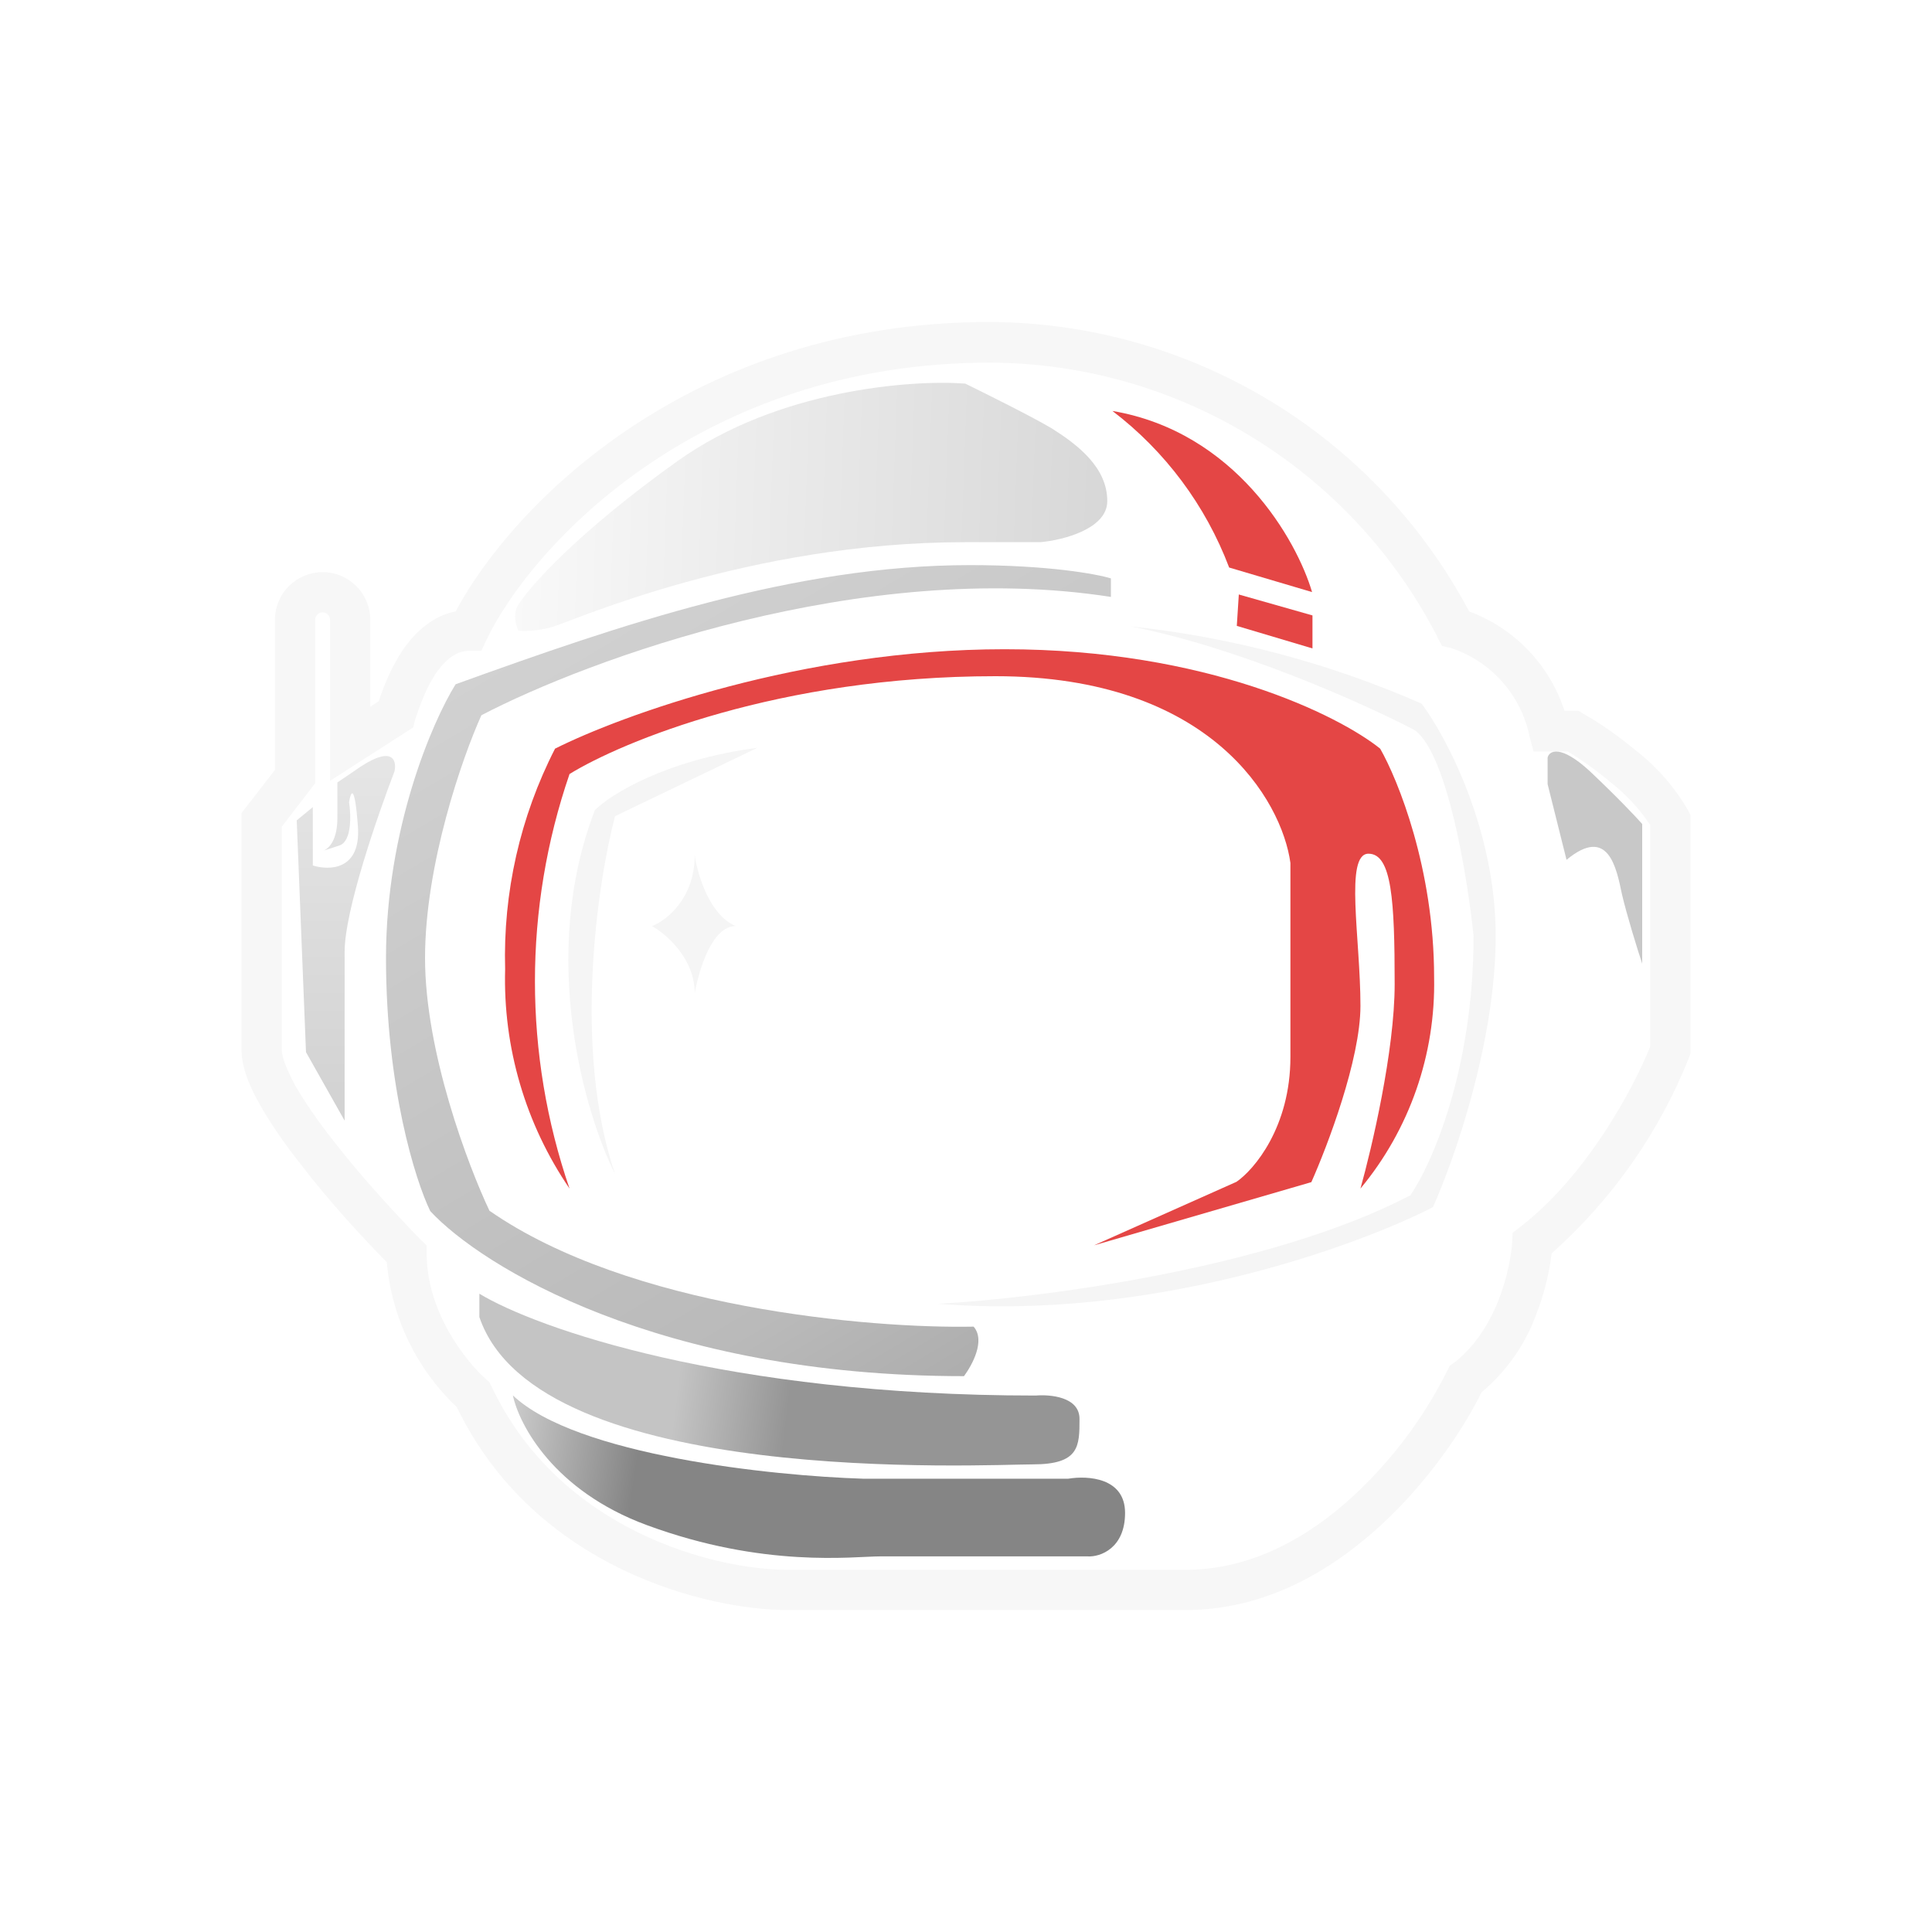 <svg width="24" height="24" viewBox="0 0 24 24" fill="none" xmlns="http://www.w3.org/2000/svg">
<rect x="0" y="0" width="24" height="24" fill="#333333" stroke="none"/>
<g clip-path="url(#clip0_328_37683)">
<path d="M24 0H0V24H24V0Z" fill="white"/>
<path fill-rule="evenodd" clip-rule="evenodd" d="M17.86 7.92C17.336 6.897 16.542 6.038 15.563 5.436C14.584 4.833 13.459 4.511 12.31 4.505H12.295C8.695 4.505 6.605 6.78 6.045 7.945L5.98 8.085H5.825C5.675 8.085 5.535 8.185 5.405 8.38C5.28 8.57 5.205 8.8 5.155 8.945L5.135 9.035L4.1 9.7V7.7C4.1 7.675 4.09 7.652 4.073 7.635C4.056 7.617 4.032 7.607 4.007 7.607C3.983 7.607 3.959 7.617 3.942 7.635C3.925 7.652 3.915 7.675 3.915 7.7V9.73L3.5 10.27V13.04C3.5 13.12 3.55 13.265 3.665 13.48C3.78 13.68 3.94 13.915 4.125 14.15C4.49 14.625 4.935 15.1 5.225 15.4L5.3 15.47V15.57C5.3 16.305 5.795 16.92 6.04 17.135L6.08 17.17L6.105 17.22C6.96 19.035 8.905 19.5 9.775 19.5H14.735C15.535 19.5 16.245 19.105 16.81 18.585C17.291 18.14 17.687 17.611 17.98 17.025L18.01 16.965L18.06 16.93C18.31 16.74 18.49 16.46 18.61 16.165C18.725 15.875 18.775 15.59 18.785 15.43L18.79 15.315L18.88 15.245C19.72 14.6 20.3 13.5 20.5 13V10.25C20.366 10.048 20.201 9.869 20.01 9.72C19.815 9.555 19.615 9.42 19.475 9.335H19.05L19 9.145C18.948 8.893 18.83 8.659 18.659 8.467C18.488 8.274 18.269 8.131 18.025 8.05L17.915 8.025L17.86 7.925V7.92ZM18.25 7.595C17.675 6.512 16.817 5.606 15.767 4.973C14.718 4.34 13.516 4.003 12.29 4C8.59 4 6.37 6.265 5.66 7.595C5.35 7.655 5.13 7.885 4.99 8.095C4.85 8.31 4.76 8.545 4.705 8.71L4.6 8.78V7.7C4.6 7.543 4.538 7.392 4.426 7.281C4.315 7.17 4.165 7.107 4.007 7.107C3.85 7.107 3.7 7.17 3.589 7.281C3.477 7.392 3.415 7.543 3.415 7.7V9.565L3 10.1V13.04C3 13.255 3.1 13.5 3.23 13.725C3.36 13.955 3.535 14.21 3.73 14.455C4.08 14.915 4.5 15.37 4.805 15.68C4.865 16.366 5.174 17.007 5.675 17.48C6.65 19.5 8.815 20 9.775 20H14.735C15.71 20 16.53 19.52 17.15 18.95C17.75 18.4 18.18 17.75 18.405 17.295C18.706 17.043 18.937 16.718 19.075 16.35C19.19 16.065 19.25 15.78 19.275 15.57C20.027 14.901 20.613 14.066 20.985 13.13L21 13.085V10.125L20.975 10.075C20.81 9.787 20.591 9.534 20.33 9.33C20.085 9.125 19.83 8.955 19.665 8.865L19.61 8.83H19.435C19.343 8.548 19.189 8.291 18.984 8.077C18.779 7.863 18.528 7.698 18.25 7.595Z" fill="#F7F7F7"/>
<path d="M3.801 13.066L3.686 10.191L3.886 10.026V10.751C4.091 10.816 4.486 10.81 4.446 10.265C4.406 9.715 4.356 9.835 4.336 9.966C4.361 10.12 4.371 10.446 4.221 10.501C4.155 10.524 4.088 10.546 4.021 10.566C4.091 10.536 4.191 10.431 4.191 10.161V9.72L4.396 9.581C4.876 9.236 4.931 9.441 4.901 9.581C4.696 10.116 4.281 11.306 4.281 11.825V13.921L3.801 13.07V13.066Z" fill="url(#paint0_linear_328_37683)"/>
<path d="M13.8 7.185V7.415C10.71 6.935 7.3 8.195 5.98 8.885C5.745 9.405 5.28 10.735 5.28 11.9C5.28 13.07 5.815 14.479 6.08 15.04C7.82 16.25 10.81 16.505 12.095 16.48C12.245 16.654 12.075 16.959 11.975 17.095C8.175 17.095 5.975 15.725 5.345 15.045C5.16 14.665 4.795 13.505 4.795 11.9C4.795 10.3 5.37 8.965 5.66 8.5C7.695 7.765 9.865 7.02 12.05 7.02C13.02 7.02 13.62 7.13 13.8 7.185Z" fill="url(#paint1_linear_328_37683)"/>
<path d="M12.865 17.336C9.025 17.336 6.655 16.496 5.955 16.071V16.361C6.675 18.486 12.25 18.191 12.83 18.191C13.41 18.191 13.41 17.966 13.41 17.626C13.41 17.351 13.045 17.321 12.865 17.336Z" fill="url(#paint2_linear_328_37683)"/>
<path d="M10.931 19.334C10.601 19.334 9.491 19.484 8.031 18.944C6.881 18.519 6.451 17.704 6.371 17.334C7.156 18.079 9.596 18.334 10.721 18.369H13.271C13.511 18.329 13.976 18.354 13.976 18.794C13.976 19.234 13.666 19.344 13.511 19.334H10.931Z" fill="url(#paint3_linear_328_37683)"/>
<path d="M17.515 14.851C15.76 15.766 12.875 16.131 11.655 16.196C14.3 16.411 16.855 15.481 17.8 14.996C18.06 14.421 18.58 12.946 18.58 11.626C18.58 10.311 17.97 9.156 17.66 8.741C16.512 8.237 15.292 7.913 14.045 7.781C15.4 8.046 16.965 8.751 17.575 9.071C17.98 9.366 18.23 10.896 18.305 11.626C18.305 13.296 17.78 14.476 17.515 14.856V14.851Z" fill="#F5F5F5"/>
<path d="M19.225 9.741L19.46 10.681C19.98 10.251 20.08 10.781 20.149 11.111C20.21 11.371 20.34 11.791 20.4 11.971V10.236C20.33 10.156 20.1 9.911 19.745 9.576C19.385 9.246 19.244 9.326 19.225 9.411V9.741Z" fill="#C8C8C8"/>
<path d="M6.87 7.785C6.67 7.845 6.5 7.84 6.44 7.835C6.365 7.67 6.41 7.55 6.44 7.51C6.585 7.28 7.18 6.61 8.42 5.725C9.66 4.84 11.32 4.715 11.99 4.765C12.245 4.89 12.82 5.175 13.071 5.325C13.386 5.525 13.755 5.805 13.755 6.225C13.755 6.57 13.206 6.71 12.925 6.735H11.99C9.305 6.735 7.125 7.71 6.87 7.785Z" fill="url(#paint4_linear_328_37683)"/>
<path d="M15.269 7.05C14.977 6.279 14.475 5.605 13.819 5.105C15.349 5.365 16.109 6.71 16.299 7.355L15.269 7.05ZM15.364 7.775L15.389 7.385L16.304 7.645V8.055L15.364 7.775Z" fill="#E44645"/>
<path d="M7.39 10.063C6.69 11.879 7.265 13.834 7.64 14.584C7.115 13.034 7.42 10.979 7.64 10.139L9.41 9.289C8.27 9.439 7.585 9.869 7.39 10.063Z" fill="#F5F5F5"/>
<path d="M8.63 10.624C8.63 11.159 8.28 11.434 8.1 11.504C8.275 11.604 8.63 11.904 8.63 12.339C8.68 12.059 8.84 11.504 9.14 11.504C8.815 11.37 8.665 10.864 8.63 10.624Z" fill="#F5F5F5"/>
<path d="M6.275 12.04C6.248 13.01 6.528 13.964 7.075 14.765C6.502 13.097 6.502 11.284 7.075 9.615C7.725 9.215 9.68 8.4 12.365 8.4C15.05 8.4 15.925 9.95 16.03 10.72V13.13C16.03 14 15.58 14.53 15.36 14.681L13.59 15.47L16.29 14.685C16.49 14.236 16.9 13.161 16.9 12.495C16.9 11.66 16.7 10.605 17 10.605C17.29 10.605 17.325 11.19 17.325 12.225C17.325 13.055 17.04 14.265 16.9 14.765C17.511 14.029 17.835 13.097 17.815 12.14C17.815 10.79 17.365 9.685 17.145 9.3C16.635 8.89 14.995 8.065 12.48 8.065C9.965 8.065 7.71 8.89 6.895 9.3C6.461 10.147 6.248 11.089 6.275 12.04Z" fill="#E44645"/>
</g>
<defs>
<linearGradient id="paint0_linear_328_37683" x1="11.988" y1="3.998" x2="11.988" y2="20" gradientUnits="userSpaceOnUse">
<stop stop-color="#FEFEFE"/>
<stop offset="1" stop-color="#B6B6B6"/>
</linearGradient>
<linearGradient id="paint1_linear_328_37683" x1="5.389" y1="5.953" x2="14.675" y2="21.56" gradientUnits="userSpaceOnUse">
<stop stop-color="#D7D7D7"/>
<stop offset="0.61" stop-color="#BABABA"/>
<stop offset="1" stop-color="#8A8A8A"/>
</linearGradient>
<linearGradient id="paint2_linear_328_37683" x1="6.066" y1="10.786" x2="10.553" y2="11.34" gradientUnits="userSpaceOnUse">
<stop offset="0.69" stop-color="#C4C4C4"/>
<stop offset="1" stop-color="#959595"/>
</linearGradient>
<linearGradient id="paint3_linear_328_37683" x1="7.119" y1="11.527" x2="13.128" y2="12.42" gradientUnits="userSpaceOnUse">
<stop stop-color="#D1D1D1"/>
<stop offset="0.29" stop-color="#858585"/>
</linearGradient>
<linearGradient id="paint4_linear_328_37683" x1="5.352" y1="18.091" x2="19.635" y2="18.612" gradientUnits="userSpaceOnUse">
<stop stop-color="#FCFCFC"/>
<stop offset="1" stop-color="#BABABA"/>
</linearGradient>
<clipPath id="clip0_328_37683">
<rect width="24" height="24" fill="white"/>
</clipPath>
</defs>
</svg>
